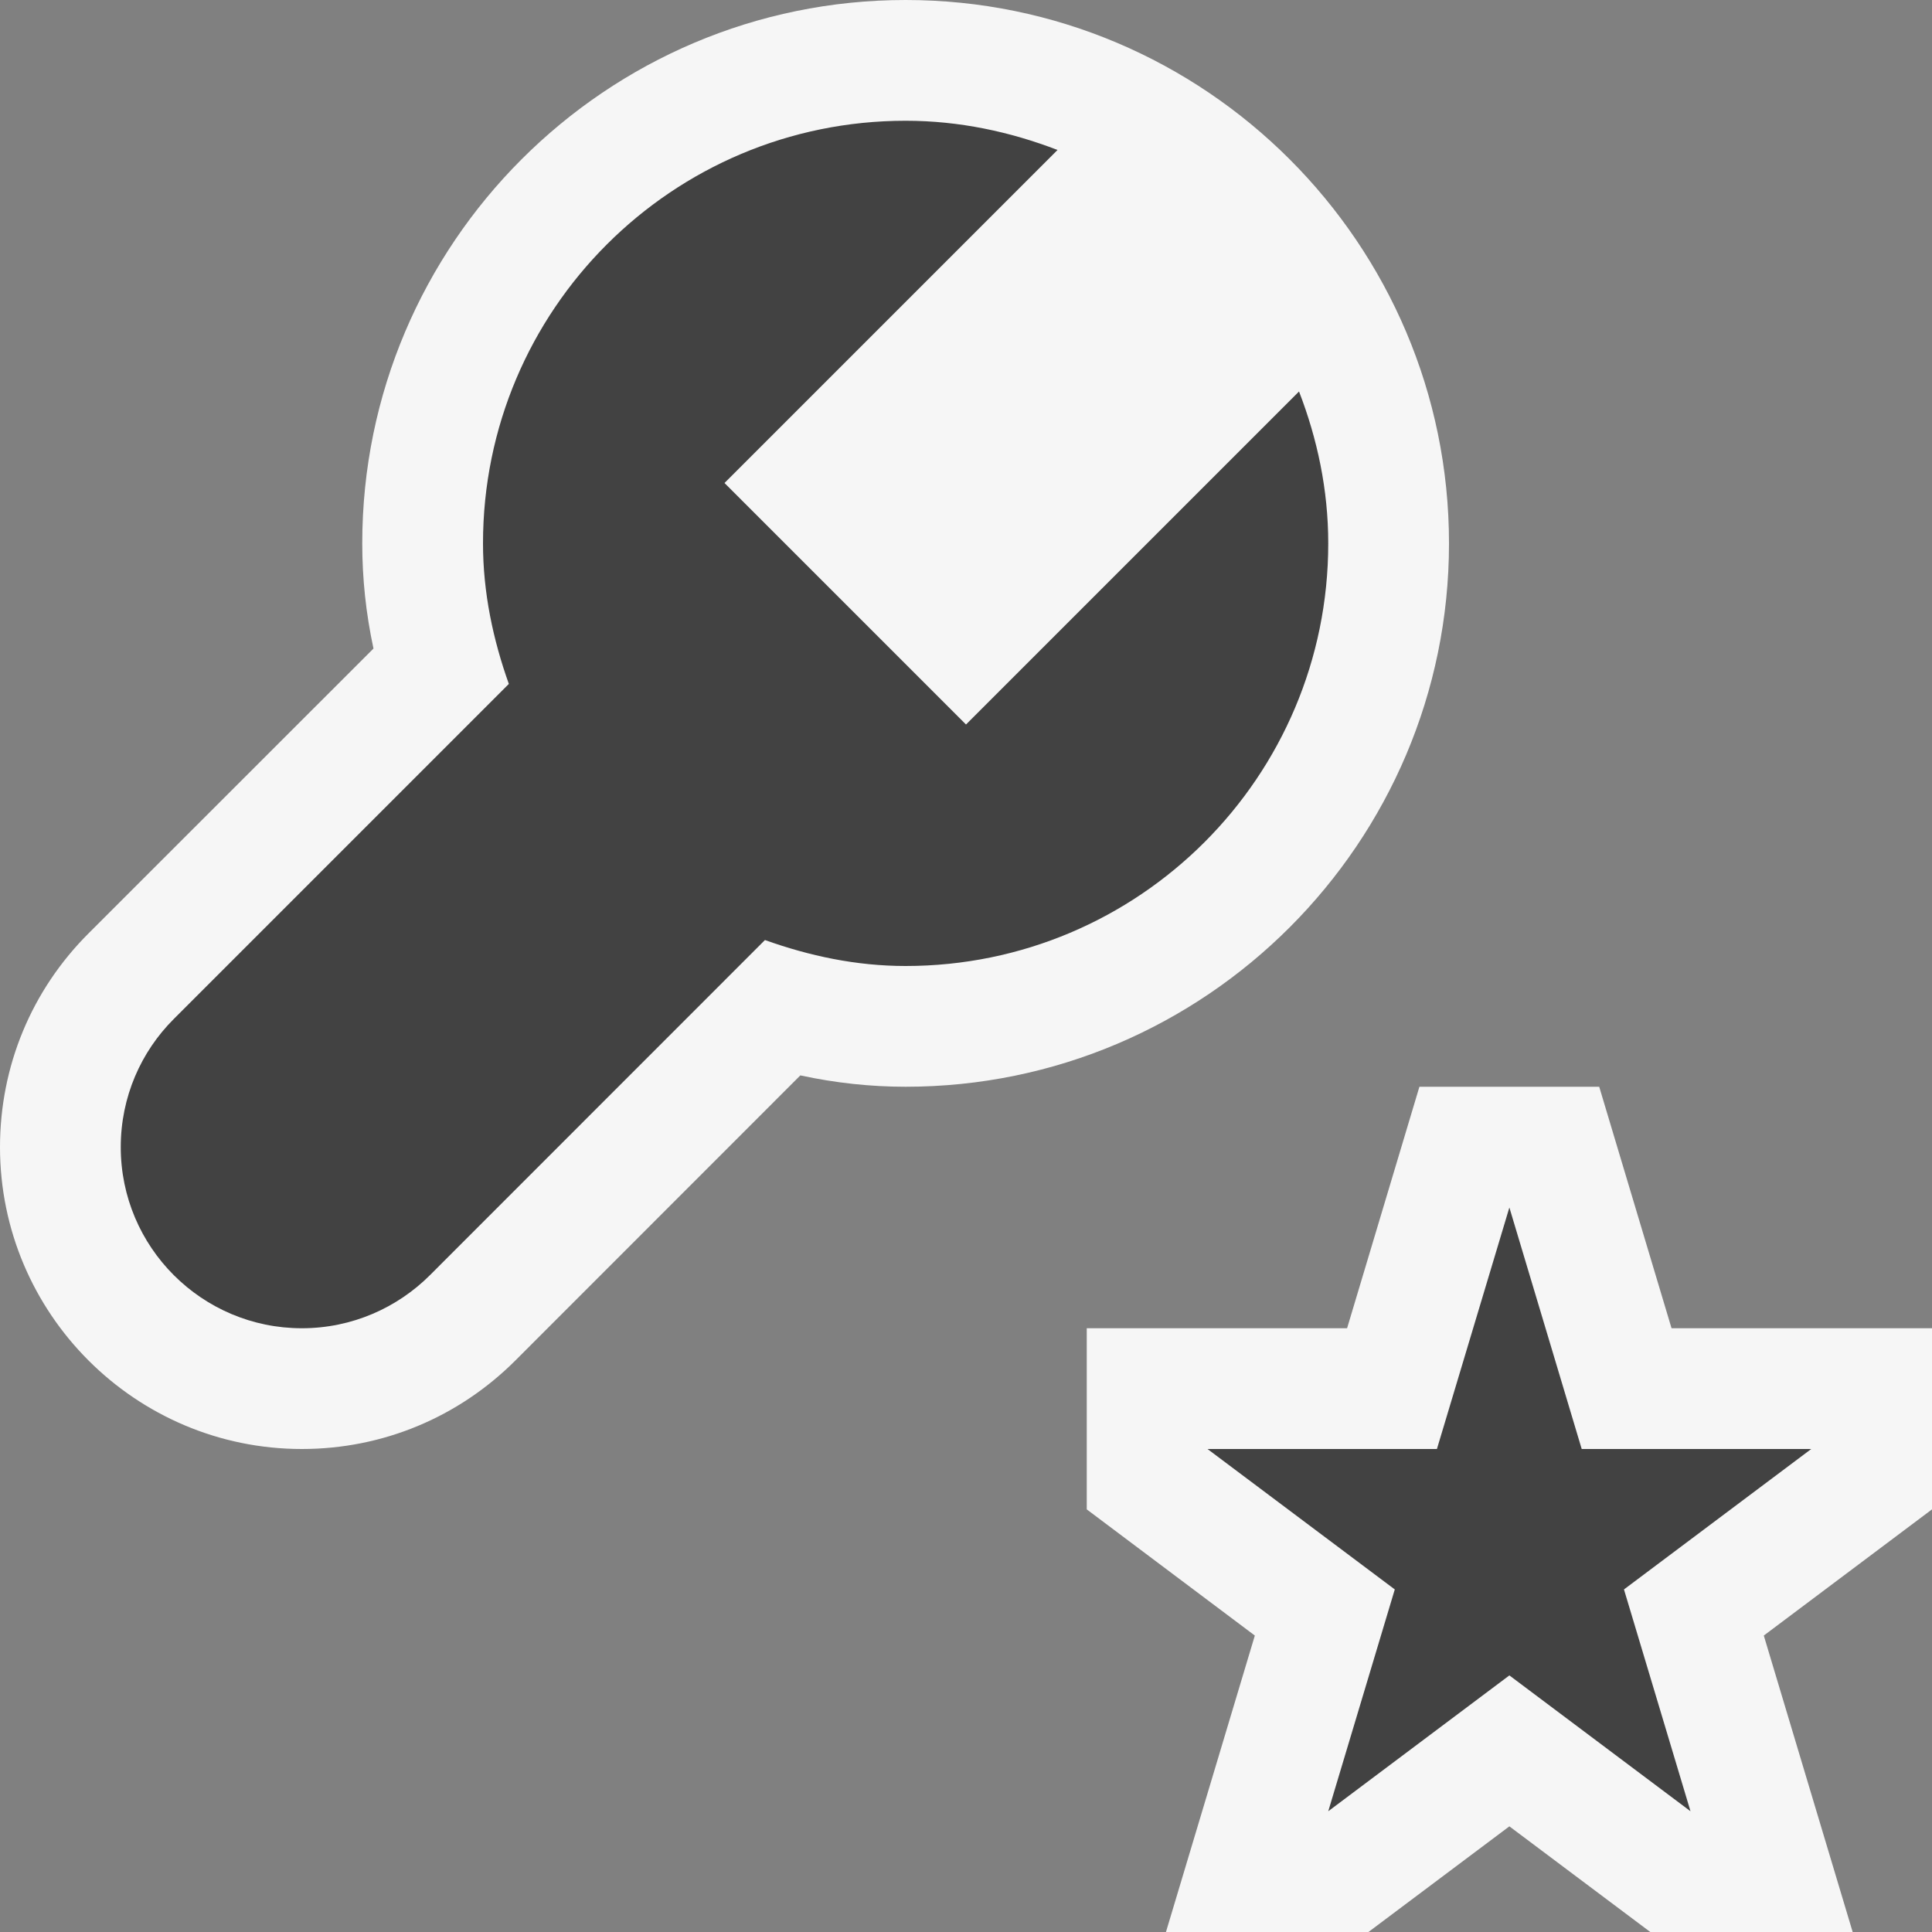<?xml version="1.0" encoding="UTF-8" standalone="no"?>
<svg id="svg2" xmlns:rdf="http://www.w3.org/1999/02/22-rdf-syntax-ns#" xmlns="http://www.w3.org/2000/svg" xml:space="preserve" height="20" viewBox="0 0 20 20" width="20" version="1.1" xmlns:cc="http://creativecommons.org/ns#" xmlns:dc="http://purl.org/dc/elements/1.1/"><rect x="0" y="0" width="20" height="20" fill="#808080" stroke="none"/><defs id="defs6"><clipPath id="clipPath16" clipPathUnits="userSpaceOnUse"><path id="path18" d="m0 16h16v-16h-16v16z"/></clipPath><clipPath id="clipPath32" clipPathUnits="userSpaceOnUse"><path id="path34" d="m0 16h16v-16h-16v16z"/></clipPath></defs><g id="g10" transform="matrix(1.25,0,0,-1.25,0,20)"><g id="g12"><g id="g14" clip-path="url(#clipPath16)"><g id="g20" transform="translate(2.5,4)"><path id="path22" d="m0 0c-1.379 0-2.5 1.122-2.5 2.5 0 0.67 0.261 1.299 0.734 1.771l2.359 2.358c-0.063 0.293-0.093 0.582-0.093 0.871 0 2.482 2.019 4.5 4.5 4.5s4.5-2.018 4.5-4.5c0-2.48-2.019-4.5-4.5-4.5-0.29 0-0.579 0.031-0.872 0.094l-2.359-2.36c-0.472-0.472-1.1-0.734-1.769-0.734" fill="#f6f6f6"/></g><g id="g24" transform="translate(14.607 2.455)"><path id="path26" d="m0 0 1.393 1.045v1.5h-2.157l-0.599 2h-1.489l-0.599-2h-2.156v-1.5l1.392-1.045-0.736-2.455h1.677l1.167 0.875 1.167-0.875h1.676l-0.736 2.455z" fill="#f6f6f6"/></g></g></g><g id="g28"><g id="g30" clip-path="url(#clipPath32)"><g id="g36" transform="translate(8,10)"><path id="path38" d="m0 0-2 2 2.758 2.758c-0.392 0.151-0.814 0.242-1.258 0.242-1.933 0-3.5-1.566-3.5-3.5 0-0.41 0.084-0.799 0.214-1.164l-2.774-2.774c-0.272-0.271-0.44-0.646-0.44-1.062 0-0.828 0.672-1.5 1.5-1.5 0.414 0 0.79 0.169 1.062 0.441l2.773 2.774c0.366-0.131 0.755-0.215 1.165-0.215 1.933 0 3.5 1.567 3.5 3.5 0 0.445-0.091 0.867-0.242 1.258l-2.758-2.758z" fill="#424242"/></g></g></g><g id="g40" transform="translate(13.449 2.837)"><path id="path42" d="m0 0 1.551 1.163h-1.901l-0.599 2-0.6-2h-1.9l1.551-1.163-0.551-1.837 1.5 1.125 1.5-1.125-0.551 1.837z" fill="#424242"/></g></g></svg>
